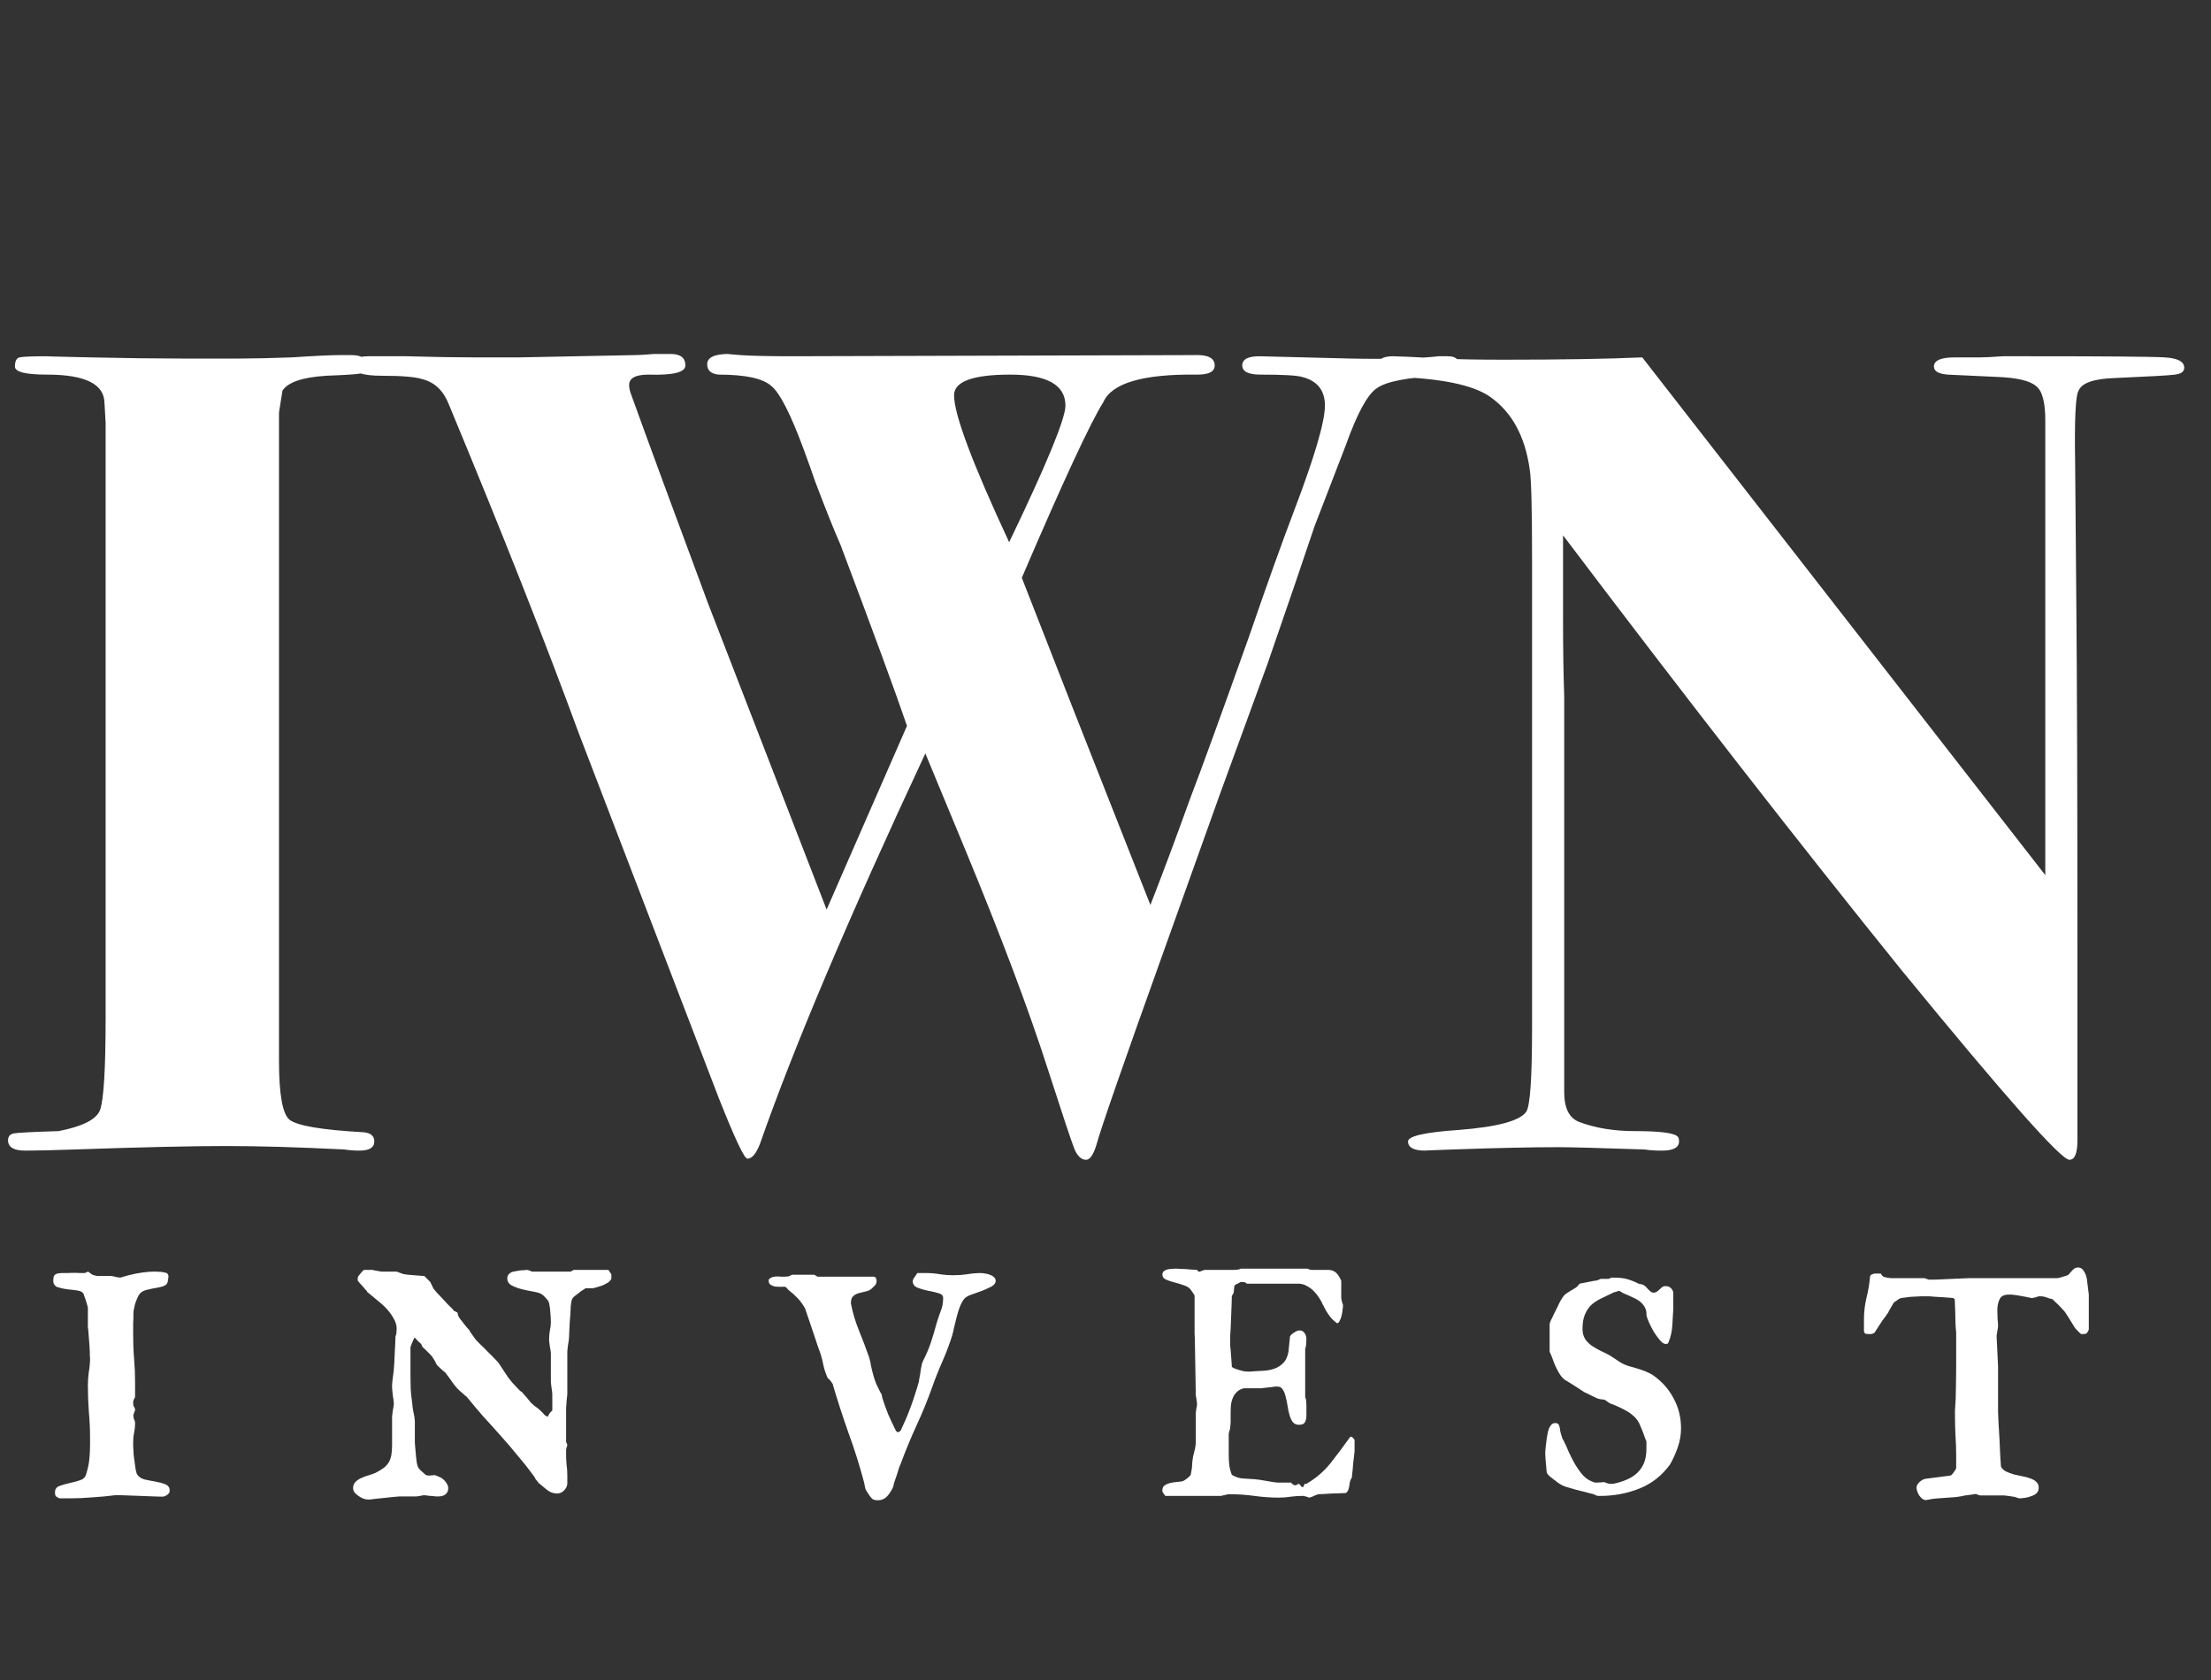 <svg width="75" height="57" viewBox="0 0 75 57" fill="none" xmlns="http://www.w3.org/2000/svg">
<rect x="0" y="0" width="75" height="57" fill="#333333" stroke="none"/>
<path d="M12.697 38.727C12.697 38.935 12.528 39.039 12.191 39.039C12.009 39.039 11.84 39.026 11.684 39C10.126 38.922 8.789 38.883 7.673 38.883C6.504 38.883 4.791 38.922 2.532 39C1.779 39.026 1.22 39.039 0.857 39.039C0.467 39.039 0.273 38.922 0.273 38.688C0.273 38.559 0.338 38.481 0.467 38.455C0.623 38.429 1.129 38.403 1.986 38.377C2.791 38.221 3.259 37.987 3.388 37.676C3.518 37.338 3.583 36.287 3.583 34.521V15.787C3.583 15.294 3.583 14.814 3.583 14.346C3.557 13.879 3.544 13.658 3.544 13.684C3.544 13.035 2.895 12.71 1.597 12.71C0.87 12.71 0.506 12.62 0.506 12.438C0.506 12.256 0.558 12.152 0.662 12.126C0.766 12.1 1.104 12.087 1.675 12.087C1.415 12.087 1.882 12.1 3.077 12.126C4.271 12.152 5.297 12.165 6.154 12.165H8.14C8.555 12.165 9.14 12.152 9.893 12.126C10.672 12.074 11.217 12.048 11.528 12.048H11.918C12.255 12.048 12.424 12.152 12.424 12.36C12.424 12.516 12.359 12.62 12.229 12.672C12.126 12.697 11.736 12.723 11.061 12.749C10.256 12.801 9.763 12.97 9.581 13.256L9.464 13.996V36.001C9.464 37.117 9.581 37.78 9.815 37.987C10.074 38.195 10.918 38.338 12.346 38.416C12.58 38.442 12.697 38.546 12.697 38.727ZM49.5 12.399C49.5 12.607 49.305 12.723 48.916 12.749C47.747 12.801 47.007 12.944 46.696 13.178C46.384 13.386 46.033 14.035 45.644 15.125C45.41 15.723 45.06 16.631 44.592 17.852C44.255 18.864 43.722 20.422 42.995 22.525C42.632 23.512 42.087 25.005 41.36 27.004L39.451 32.34C38.101 36.105 37.348 38.273 37.192 38.844C37.088 39.182 36.972 39.35 36.842 39.35C36.686 39.35 36.556 39.234 36.452 39C36.348 38.74 36.05 37.845 35.556 36.313C34.907 34.287 33.96 31.769 32.713 28.757L31.389 25.563C28.793 31.12 26.923 35.534 25.781 38.805C25.651 39.143 25.508 39.312 25.352 39.312C25.248 39.312 24.924 38.623 24.379 37.247L19.627 24.862C18.485 21.746 17.018 18.033 15.226 13.723C15.044 13.256 14.746 12.97 14.33 12.866C14.097 12.788 13.642 12.749 12.967 12.749C12.292 12.749 11.954 12.633 11.954 12.399C11.954 12.191 12.136 12.087 12.5 12.087C12.474 12.087 12.902 12.087 13.785 12.087C14.694 12.113 15.473 12.126 16.122 12.126H17.602L21.535 12.048C21.665 12.048 21.886 12.035 22.198 12.009C22.457 12.009 22.639 12.009 22.743 12.009C23.08 12.009 23.249 12.139 23.249 12.399C23.249 12.633 22.834 12.736 22.003 12.71C21.561 12.71 21.341 12.827 21.341 13.061C21.341 13.165 21.367 13.282 21.419 13.412C21.99 14.995 22.86 17.358 24.028 20.5L28.04 30.86L30.766 24.628C30.377 23.486 29.623 21.435 28.507 18.475C28.299 18.007 28.014 17.293 27.65 16.333C27.572 16.099 27.442 15.735 27.261 15.242C26.819 14.048 26.456 13.334 26.17 13.1C25.885 12.84 25.287 12.71 24.379 12.71C24.119 12.685 23.989 12.568 23.989 12.36C23.989 12.126 24.236 12.009 24.729 12.009C24.651 12.009 24.781 12.023 25.119 12.048C25.482 12.074 26.066 12.087 26.871 12.087L40.464 12.048C40.957 12.023 41.204 12.139 41.204 12.399C41.204 12.607 41.009 12.71 40.62 12.71C38.776 12.685 37.712 12.996 37.426 13.645C36.985 14.346 36.063 16.333 34.661 19.604C35.569 21.941 37.023 25.641 39.023 30.704C39.438 29.64 39.88 28.458 40.347 27.16C40.763 26.07 41.438 24.213 42.372 21.59C42.969 19.851 43.476 18.436 43.891 17.345C44.592 15.502 44.943 14.307 44.943 13.762C44.943 13.243 44.683 12.918 44.164 12.788C43.982 12.736 43.515 12.71 42.762 12.71C42.346 12.71 42.139 12.607 42.139 12.399C42.139 12.191 42.333 12.087 42.723 12.087L45.8 12.165C47.124 12.191 48.123 12.165 48.799 12.087H49.11C49.37 12.087 49.5 12.191 49.5 12.399ZM36.141 13.762C36.141 13.061 35.518 12.71 34.271 12.71C32.999 12.71 32.363 12.944 32.363 13.412C32.363 14.061 32.986 15.723 34.232 18.397C35.505 15.748 36.141 14.204 36.141 13.762ZM74.092 12.477C74.092 12.607 73.988 12.685 73.78 12.71C73.598 12.736 72.91 12.775 71.716 12.827C71.015 12.853 70.612 12.996 70.508 13.256C70.405 13.412 70.366 14.242 70.392 15.748L70.43 20.266C70.457 23.278 70.469 27.212 70.469 32.067V38.688C70.469 39.13 70.379 39.35 70.197 39.35C69.911 39.35 68.016 37.208 64.51 32.924C61.031 28.614 57.201 23.694 53.021 18.163V21.045C53.021 22.032 53.034 22.889 53.06 23.616C53.06 24.343 53.06 24.784 53.06 24.94V37.053C53.06 37.598 53.229 37.935 53.566 38.065C54.112 38.273 54.748 38.377 55.475 38.377C56.332 38.377 56.812 38.442 56.916 38.572C56.942 38.597 56.955 38.65 56.955 38.727C56.955 38.935 56.76 39.039 56.37 39.039C56.137 39.039 55.942 39.026 55.786 39C54.228 38.948 53.255 38.922 52.865 38.922C51.956 38.922 50.762 38.948 49.282 39C48.555 39.026 48.243 39.039 48.347 39.039C47.958 39.039 47.763 38.935 47.763 38.727C47.763 38.546 48.334 38.416 49.477 38.338C50.801 38.234 51.567 38.026 51.775 37.715C51.905 37.507 51.969 36.572 51.969 34.91V18.903C51.969 17.267 51.944 16.281 51.892 15.943C51.736 14.801 51.281 13.97 50.528 13.45C49.957 13.061 48.893 12.84 47.335 12.788C46.919 12.762 46.712 12.646 46.712 12.438C46.712 12.204 46.893 12.087 47.257 12.087C47.413 12.087 47.971 12.113 48.932 12.165C49.399 12.191 50.1 12.204 51.035 12.204C52.956 12.204 54.514 12.178 55.708 12.126L69.379 29.692V14.268C69.379 13.645 69.275 13.256 69.067 13.1C68.86 12.918 68.418 12.814 67.743 12.788L66.068 12.71C65.757 12.685 65.601 12.594 65.601 12.438C65.601 12.23 65.835 12.126 66.302 12.126H67.159C67.315 12.126 67.574 12.113 67.938 12.087C68.275 12.087 68.574 12.087 68.834 12.087C71.456 12.087 72.988 12.1 73.43 12.126C73.871 12.152 74.092 12.269 74.092 12.477Z" fill="white"/>
<path d="M1.865 50.631C1.865 50.527 1.914 50.456 2.013 50.418C2.117 50.38 2.231 50.347 2.357 50.319C2.489 50.292 2.609 50.259 2.719 50.221C2.834 50.182 2.902 50.111 2.924 50.007C2.984 49.816 3.02 49.646 3.031 49.498C3.047 49.345 3.055 49.181 3.055 49.006V48.784C3.055 48.489 3.042 48.193 3.014 47.897C2.992 47.596 2.981 47.298 2.981 47.002C2.981 46.849 2.992 46.696 3.014 46.543C3.042 46.384 3.055 46.228 3.055 46.075C3.055 46.053 3.052 46.023 3.047 45.984C3.047 45.946 3.047 45.908 3.047 45.87C3.047 45.831 3.044 45.798 3.039 45.771C3.039 45.738 3.039 45.722 3.039 45.722C3.039 45.705 3.036 45.664 3.031 45.599C3.025 45.528 3.02 45.456 3.014 45.385C3.009 45.309 3.003 45.237 2.998 45.172C2.992 45.1 2.987 45.057 2.981 45.04V44.564V44.367C2.981 44.362 2.976 44.34 2.965 44.301C2.954 44.258 2.94 44.211 2.924 44.162C2.907 44.113 2.891 44.063 2.875 44.014C2.858 43.965 2.844 43.926 2.834 43.899C2.806 43.839 2.735 43.801 2.62 43.784C2.511 43.768 2.396 43.754 2.275 43.743C2.155 43.727 2.045 43.702 1.947 43.669C1.854 43.631 1.807 43.557 1.807 43.448C1.807 43.338 1.829 43.27 1.873 43.242C1.922 43.209 2.002 43.193 2.111 43.193C2.138 43.193 2.188 43.193 2.259 43.193C2.335 43.188 2.415 43.185 2.497 43.185C2.584 43.185 2.661 43.188 2.727 43.193C2.798 43.193 2.847 43.193 2.875 43.193C2.886 43.188 2.905 43.179 2.932 43.169C2.959 43.152 2.976 43.144 2.981 43.144C2.992 43.144 3.017 43.16 3.055 43.193C3.099 43.221 3.126 43.24 3.137 43.251C3.197 43.273 3.255 43.286 3.31 43.292C3.364 43.292 3.422 43.292 3.482 43.292H3.646C3.679 43.292 3.712 43.292 3.745 43.292C3.783 43.292 3.824 43.297 3.868 43.308C3.868 43.308 3.876 43.311 3.893 43.316C3.914 43.322 3.936 43.327 3.958 43.333C3.986 43.333 4.01 43.335 4.032 43.341C4.054 43.346 4.068 43.349 4.073 43.349C4.079 43.349 4.098 43.344 4.131 43.333C4.169 43.322 4.207 43.311 4.246 43.3C4.289 43.289 4.328 43.278 4.361 43.267C4.399 43.256 4.423 43.251 4.434 43.251C4.538 43.223 4.664 43.199 4.812 43.177C4.965 43.155 5.099 43.144 5.214 43.144C5.302 43.144 5.373 43.147 5.428 43.152C5.488 43.152 5.565 43.166 5.658 43.193C5.696 43.226 5.715 43.264 5.715 43.308C5.715 43.33 5.712 43.352 5.707 43.374C5.701 43.396 5.699 43.409 5.699 43.415C5.699 43.513 5.66 43.582 5.584 43.62C5.507 43.653 5.417 43.678 5.313 43.694C5.209 43.71 5.102 43.732 4.993 43.76C4.883 43.782 4.798 43.828 4.738 43.899C4.705 43.943 4.675 43.998 4.648 44.063C4.621 44.129 4.596 44.197 4.574 44.269C4.558 44.334 4.544 44.4 4.533 44.466C4.527 44.526 4.525 44.581 4.525 44.63C4.525 44.635 4.525 44.665 4.525 44.72C4.525 44.775 4.522 44.841 4.517 44.917C4.517 44.988 4.517 45.062 4.517 45.139C4.517 45.215 4.517 45.276 4.517 45.319C4.517 45.593 4.527 45.856 4.549 46.108C4.571 46.359 4.582 46.622 4.582 46.896V47.405C4.555 47.449 4.536 47.487 4.525 47.52C4.519 47.547 4.517 47.583 4.517 47.626C4.517 47.67 4.527 47.706 4.549 47.733C4.571 47.761 4.582 47.793 4.582 47.832V47.856C4.571 47.867 4.56 47.895 4.549 47.938C4.538 47.96 4.53 47.985 4.525 48.012V48.037C4.525 48.086 4.533 48.127 4.549 48.16C4.571 48.193 4.582 48.239 4.582 48.3C4.582 48.404 4.571 48.508 4.549 48.612C4.527 48.71 4.517 48.814 4.517 48.924C4.517 48.956 4.517 49.008 4.517 49.08C4.522 49.145 4.525 49.184 4.525 49.194C4.525 49.227 4.527 49.282 4.533 49.359C4.544 49.435 4.555 49.517 4.566 49.605C4.577 49.687 4.588 49.767 4.599 49.843C4.615 49.92 4.629 49.974 4.64 50.007C4.694 50.1 4.782 50.163 4.902 50.196C5.028 50.224 5.154 50.248 5.28 50.27C5.406 50.292 5.515 50.322 5.608 50.36C5.707 50.399 5.756 50.47 5.756 50.574C5.756 50.634 5.726 50.683 5.666 50.722C5.611 50.76 5.562 50.779 5.518 50.779H5.452C5.42 50.779 5.335 50.776 5.198 50.771C5.061 50.765 4.916 50.76 4.763 50.754C4.61 50.749 4.465 50.743 4.328 50.738C4.191 50.733 4.106 50.73 4.073 50.73H3.975H3.909C3.652 50.763 3.392 50.787 3.129 50.804C2.866 50.825 2.606 50.837 2.349 50.837H2.021C1.95 50.809 1.906 50.782 1.889 50.754C1.873 50.733 1.865 50.691 1.865 50.631ZM11.978 50.492C11.978 50.404 12.006 50.333 12.06 50.278C12.121 50.218 12.192 50.172 12.274 50.139C12.356 50.1 12.441 50.07 12.528 50.048C12.616 50.021 12.69 49.994 12.75 49.966C12.865 49.906 12.958 49.849 13.029 49.794C13.1 49.734 13.155 49.671 13.193 49.605C13.232 49.534 13.259 49.455 13.275 49.367C13.292 49.274 13.3 49.162 13.3 49.03V48.062C13.3 48.051 13.303 48.026 13.308 47.988C13.314 47.944 13.319 47.9 13.325 47.856C13.336 47.807 13.344 47.763 13.349 47.725C13.355 47.687 13.358 47.662 13.358 47.651V47.626V47.594C13.358 47.583 13.355 47.553 13.349 47.503C13.344 47.454 13.336 47.402 13.325 47.347C13.319 47.287 13.314 47.232 13.308 47.183C13.303 47.134 13.3 47.101 13.3 47.085V47.027V46.978C13.3 46.967 13.303 46.937 13.308 46.888C13.314 46.838 13.319 46.786 13.325 46.732C13.336 46.671 13.344 46.617 13.349 46.567C13.355 46.513 13.358 46.48 13.358 46.469C13.363 46.431 13.368 46.359 13.374 46.255C13.38 46.146 13.385 46.031 13.39 45.911C13.396 45.79 13.401 45.678 13.407 45.574C13.412 45.465 13.415 45.388 13.415 45.344C13.437 45.289 13.448 45.246 13.448 45.213C13.453 45.174 13.456 45.133 13.456 45.09C13.456 44.964 13.421 44.843 13.349 44.728C13.284 44.608 13.202 44.496 13.103 44.392C13.005 44.288 12.898 44.192 12.783 44.104C12.673 44.011 12.575 43.929 12.487 43.858C12.482 43.858 12.474 43.853 12.463 43.842C12.452 43.831 12.446 43.817 12.446 43.801C12.43 43.79 12.408 43.768 12.381 43.735C12.353 43.702 12.323 43.667 12.29 43.628C12.257 43.59 12.225 43.554 12.192 43.522C12.164 43.483 12.145 43.459 12.134 43.448V43.39C12.134 43.341 12.148 43.303 12.175 43.275C12.203 43.242 12.238 43.199 12.282 43.144C12.309 43.117 12.326 43.1 12.331 43.095C12.342 43.089 12.361 43.086 12.389 43.086H12.479H12.652C12.657 43.092 12.673 43.097 12.701 43.103C12.734 43.108 12.767 43.114 12.799 43.119C12.832 43.125 12.862 43.13 12.89 43.136C12.922 43.141 12.942 43.144 12.947 43.144H13.095H13.456C13.478 43.149 13.522 43.166 13.587 43.193C13.659 43.221 13.702 43.234 13.719 43.234C13.746 43.24 13.79 43.245 13.85 43.251C13.916 43.256 13.984 43.261 14.055 43.267C14.127 43.273 14.192 43.278 14.252 43.283C14.318 43.289 14.365 43.292 14.392 43.292L14.597 43.497C14.603 43.508 14.611 43.527 14.622 43.554C14.638 43.576 14.652 43.604 14.663 43.636C14.679 43.664 14.693 43.691 14.704 43.719C14.72 43.74 14.731 43.754 14.737 43.76C14.742 43.765 14.767 43.795 14.811 43.85C14.86 43.899 14.917 43.959 14.983 44.031C15.049 44.102 15.117 44.176 15.188 44.252C15.259 44.323 15.317 44.381 15.361 44.425L15.369 44.433C15.374 44.438 15.377 44.444 15.377 44.449C15.377 44.449 15.38 44.452 15.385 44.457C15.391 44.468 15.399 44.477 15.41 44.482C15.421 44.482 15.44 44.49 15.467 44.507C15.495 44.518 15.508 44.526 15.508 44.531C15.52 44.531 15.528 44.556 15.533 44.605C15.544 44.649 15.555 44.676 15.566 44.687C15.572 44.698 15.591 44.726 15.623 44.769C15.662 44.813 15.7 44.862 15.738 44.917C15.782 44.967 15.82 45.013 15.853 45.057C15.892 45.1 15.916 45.128 15.927 45.139C15.927 45.15 15.938 45.172 15.96 45.205C15.987 45.237 16.015 45.276 16.042 45.319C16.07 45.358 16.097 45.396 16.124 45.434C16.152 45.467 16.171 45.489 16.182 45.5C16.198 45.517 16.242 45.56 16.313 45.631C16.384 45.697 16.458 45.771 16.535 45.853C16.617 45.93 16.691 46.004 16.756 46.075C16.828 46.146 16.871 46.193 16.888 46.214C16.904 46.231 16.932 46.269 16.97 46.329C17.008 46.384 17.049 46.447 17.093 46.518C17.142 46.589 17.186 46.655 17.224 46.715C17.263 46.77 17.29 46.806 17.306 46.822C17.317 46.838 17.342 46.868 17.38 46.912C17.419 46.95 17.46 46.994 17.503 47.044C17.547 47.087 17.588 47.131 17.627 47.175C17.671 47.213 17.701 47.235 17.717 47.241C17.728 47.252 17.75 47.279 17.783 47.323C17.821 47.361 17.859 47.405 17.898 47.454C17.936 47.498 17.971 47.542 18.004 47.585C18.043 47.624 18.067 47.646 18.078 47.651C18.084 47.657 18.097 47.67 18.119 47.692C18.147 47.709 18.174 47.728 18.201 47.75C18.234 47.772 18.262 47.793 18.284 47.815C18.305 47.837 18.319 47.851 18.325 47.856C18.374 47.895 18.415 47.936 18.448 47.98C18.48 48.023 18.527 48.051 18.587 48.062C18.609 47.99 18.658 47.922 18.735 47.856V47.569V47.29C18.735 47.279 18.732 47.254 18.727 47.216C18.721 47.178 18.716 47.137 18.71 47.093C18.705 47.049 18.699 47.008 18.694 46.97C18.689 46.926 18.686 46.896 18.686 46.879V45.911C18.686 45.9 18.683 45.872 18.677 45.828C18.672 45.785 18.664 45.741 18.653 45.697C18.647 45.648 18.642 45.604 18.637 45.566C18.631 45.528 18.628 45.506 18.628 45.5V45.418C18.628 45.319 18.637 45.226 18.653 45.139C18.675 45.046 18.686 44.956 18.686 44.868C18.686 44.758 18.68 44.649 18.669 44.539C18.664 44.43 18.65 44.323 18.628 44.219C18.617 44.165 18.579 44.104 18.513 44.039C18.448 43.968 18.404 43.926 18.382 43.916C18.327 43.877 18.234 43.847 18.103 43.825C17.977 43.803 17.846 43.776 17.709 43.743C17.577 43.71 17.46 43.667 17.356 43.612C17.257 43.557 17.208 43.478 17.208 43.374C17.208 43.313 17.227 43.264 17.265 43.226C17.309 43.182 17.358 43.155 17.413 43.144C17.435 43.138 17.468 43.133 17.512 43.127C17.555 43.117 17.602 43.108 17.651 43.103C17.701 43.097 17.744 43.095 17.783 43.095C17.826 43.089 17.854 43.086 17.865 43.086C17.881 43.086 17.909 43.092 17.947 43.103C17.985 43.114 18.015 43.127 18.037 43.144H19.359L19.457 43.086H20.623C20.64 43.086 20.659 43.108 20.681 43.152C20.708 43.196 20.727 43.223 20.738 43.234V43.316V43.39C20.711 43.439 20.67 43.483 20.615 43.522C20.56 43.554 20.503 43.584 20.443 43.612C20.383 43.634 20.322 43.653 20.262 43.669C20.202 43.686 20.153 43.699 20.114 43.71H19.868C19.857 43.71 19.835 43.724 19.802 43.751C19.77 43.773 19.742 43.79 19.72 43.801C19.704 43.817 19.666 43.847 19.605 43.891C19.55 43.929 19.518 43.954 19.507 43.965C19.447 44.009 19.408 44.058 19.392 44.113C19.381 44.162 19.37 44.233 19.359 44.326C19.359 44.364 19.356 44.435 19.351 44.539C19.345 44.638 19.337 44.745 19.326 44.86C19.321 44.975 19.315 45.081 19.31 45.18C19.304 45.278 19.302 45.347 19.302 45.385C19.302 45.402 19.299 45.432 19.293 45.475C19.288 45.519 19.28 45.569 19.269 45.623C19.263 45.678 19.258 45.727 19.252 45.771C19.247 45.815 19.244 45.845 19.244 45.861V47.29C19.244 47.306 19.241 47.336 19.236 47.38C19.23 47.424 19.225 47.473 19.219 47.528C19.219 47.577 19.217 47.626 19.211 47.676C19.206 47.719 19.203 47.747 19.203 47.758V48.341V48.932C19.214 48.943 19.222 48.959 19.228 48.981C19.238 49.003 19.244 49.019 19.244 49.03C19.244 49.041 19.236 49.069 19.219 49.112C19.208 49.151 19.203 49.173 19.203 49.178V49.35C19.203 49.465 19.208 49.58 19.219 49.695C19.236 49.805 19.244 49.922 19.244 50.048V50.352C19.233 50.434 19.195 50.508 19.129 50.574C19.063 50.639 18.987 50.672 18.899 50.672C18.773 50.672 18.658 50.631 18.554 50.549C18.456 50.467 18.36 50.388 18.267 50.311C18.251 50.284 18.232 50.259 18.21 50.237C18.193 50.215 18.177 50.193 18.16 50.172C18.149 50.144 18.138 50.122 18.128 50.106C17.952 49.865 17.769 49.632 17.577 49.408C17.391 49.178 17.2 48.954 17.003 48.735C16.806 48.51 16.606 48.289 16.403 48.07C16.206 47.845 16.015 47.618 15.829 47.388C15.812 47.377 15.79 47.361 15.763 47.339C15.741 47.317 15.725 47.301 15.714 47.29C15.582 47.186 15.473 47.074 15.385 46.953C15.303 46.833 15.207 46.702 15.098 46.559C15.093 46.559 15.073 46.545 15.041 46.518C15.013 46.491 14.98 46.461 14.942 46.428C14.909 46.395 14.876 46.365 14.844 46.337C14.816 46.305 14.8 46.283 14.794 46.272C14.794 46.261 14.778 46.225 14.745 46.165C14.712 46.105 14.69 46.072 14.679 46.067C14.679 46.05 14.663 46.026 14.63 45.993C14.597 45.954 14.559 45.916 14.515 45.878C14.477 45.834 14.438 45.796 14.4 45.763C14.367 45.73 14.345 45.711 14.335 45.705C14.329 45.7 14.321 45.681 14.31 45.648C14.304 45.631 14.296 45.615 14.285 45.599C14.269 45.582 14.233 45.549 14.178 45.5C14.129 45.451 14.094 45.413 14.072 45.385C14.066 45.385 14.058 45.393 14.047 45.41C14.036 45.426 14.031 45.437 14.031 45.443C14.02 45.465 14.001 45.508 13.973 45.574C13.951 45.64 13.935 45.683 13.924 45.705V46.288V46.682C13.924 46.836 13.927 46.983 13.932 47.126C13.938 47.263 13.954 47.419 13.982 47.594C13.987 47.692 14.001 47.796 14.023 47.906C14.05 48.01 14.066 48.114 14.072 48.218V48.932C14.072 48.954 14.075 48.995 14.08 49.055C14.085 49.11 14.091 49.17 14.096 49.236C14.102 49.301 14.107 49.364 14.113 49.424C14.118 49.485 14.124 49.528 14.129 49.556C14.14 49.665 14.162 49.747 14.195 49.802C14.233 49.857 14.299 49.922 14.392 49.999C14.43 50.043 14.485 50.065 14.556 50.065C14.584 50.065 14.614 50.062 14.646 50.057C14.679 50.051 14.709 50.048 14.737 50.048C14.786 50.059 14.838 50.078 14.893 50.106C14.953 50.128 15.005 50.16 15.049 50.204C15.093 50.243 15.128 50.286 15.155 50.336C15.188 50.385 15.205 50.437 15.205 50.492C15.205 50.585 15.172 50.656 15.106 50.705C15.046 50.749 14.969 50.771 14.876 50.771H14.794C14.783 50.771 14.756 50.768 14.712 50.763C14.674 50.757 14.63 50.754 14.581 50.754C14.537 50.749 14.496 50.743 14.458 50.738C14.419 50.733 14.398 50.73 14.392 50.73C14.37 50.73 14.324 50.738 14.252 50.754C14.181 50.765 14.14 50.771 14.129 50.771H13.563C13.535 50.771 13.473 50.776 13.374 50.787C13.275 50.798 13.169 50.809 13.054 50.82C12.939 50.831 12.832 50.842 12.734 50.853C12.635 50.864 12.572 50.872 12.545 50.877H12.479C12.435 50.877 12.383 50.867 12.323 50.845C12.268 50.823 12.214 50.793 12.159 50.754C12.11 50.722 12.066 50.683 12.028 50.639C11.995 50.59 11.978 50.541 11.978 50.492ZM28.241 46.945C28.236 46.94 28.225 46.926 28.208 46.904C28.197 46.877 28.186 46.86 28.175 46.855C28.175 46.849 28.159 46.83 28.126 46.797C28.11 46.781 28.093 46.767 28.077 46.756C28.017 46.625 27.97 46.488 27.937 46.346C27.91 46.198 27.874 46.058 27.831 45.927C27.809 45.867 27.773 45.766 27.724 45.623C27.675 45.475 27.623 45.319 27.568 45.155C27.513 44.991 27.461 44.838 27.412 44.696C27.363 44.548 27.327 44.444 27.305 44.384C27.229 44.252 27.146 44.14 27.059 44.047C26.971 43.954 26.864 43.858 26.739 43.76C26.722 43.743 26.709 43.727 26.698 43.71C26.665 43.678 26.646 43.661 26.64 43.661C26.607 43.656 26.558 43.656 26.492 43.661C26.432 43.661 26.369 43.658 26.303 43.653C26.243 43.642 26.191 43.623 26.148 43.595C26.098 43.568 26.074 43.522 26.074 43.456V43.415C26.123 43.365 26.172 43.335 26.221 43.325C26.271 43.313 26.323 43.308 26.377 43.308C26.421 43.308 26.462 43.311 26.5 43.316C26.544 43.316 26.583 43.316 26.616 43.316C26.659 43.316 26.7 43.313 26.739 43.308C26.777 43.297 26.818 43.278 26.862 43.251H27.625L27.732 43.316H29.62C29.669 43.316 29.7 43.333 29.711 43.365C29.727 43.393 29.735 43.423 29.735 43.456C29.735 43.516 29.719 43.565 29.686 43.604C29.653 43.636 29.615 43.675 29.571 43.719C29.516 43.768 29.448 43.801 29.366 43.817C29.289 43.834 29.212 43.853 29.136 43.874C29.065 43.891 29.002 43.924 28.947 43.973C28.892 44.017 28.865 44.093 28.865 44.203V44.228C28.925 44.539 29.015 44.843 29.136 45.139C29.256 45.434 29.369 45.73 29.473 46.026C29.505 46.119 29.53 46.223 29.546 46.337C29.568 46.447 29.593 46.548 29.62 46.641C29.648 46.751 29.683 46.858 29.727 46.961C29.776 47.06 29.823 47.156 29.867 47.249C29.883 47.26 29.897 47.284 29.908 47.323C29.919 47.361 29.924 47.391 29.924 47.413C29.984 47.605 30.053 47.796 30.129 47.988C30.211 48.174 30.299 48.36 30.392 48.546L30.433 48.587H30.474H30.491C30.502 48.587 30.51 48.581 30.515 48.571C30.526 48.554 30.537 48.546 30.548 48.546C30.603 48.431 30.66 48.305 30.72 48.168C30.781 48.026 30.838 47.881 30.893 47.733C30.948 47.585 30.997 47.44 31.041 47.298C31.09 47.15 31.131 47.016 31.164 46.896C31.169 46.885 31.175 46.852 31.18 46.797C31.191 46.742 31.202 46.685 31.213 46.625C31.224 46.559 31.232 46.499 31.238 46.444C31.249 46.384 31.257 46.346 31.262 46.329C31.262 46.313 31.268 46.288 31.279 46.255C31.295 46.223 31.303 46.201 31.303 46.19C31.413 45.976 31.503 45.766 31.574 45.558C31.645 45.344 31.711 45.122 31.771 44.893C31.815 44.75 31.862 44.613 31.911 44.482C31.966 44.351 31.993 44.203 31.993 44.039C31.993 43.957 31.938 43.902 31.829 43.874C31.725 43.842 31.607 43.814 31.476 43.792C31.344 43.765 31.224 43.73 31.114 43.686C31.011 43.642 30.959 43.565 30.959 43.456C30.964 43.445 30.969 43.431 30.975 43.415C30.98 43.393 30.989 43.377 31 43.365C31.011 43.349 31.03 43.322 31.057 43.283C31.084 43.245 31.104 43.215 31.114 43.193H31.443C31.596 43.193 31.744 43.207 31.886 43.234C32.034 43.256 32.182 43.267 32.33 43.267C32.494 43.267 32.653 43.256 32.806 43.234C32.959 43.207 33.115 43.193 33.274 43.193C33.312 43.193 33.358 43.199 33.413 43.209C33.473 43.215 33.528 43.229 33.577 43.251C33.632 43.267 33.679 43.294 33.717 43.333C33.755 43.365 33.775 43.407 33.775 43.456C33.775 43.532 33.725 43.598 33.627 43.653C33.534 43.702 33.424 43.751 33.298 43.801C33.172 43.844 33.049 43.888 32.929 43.932C32.814 43.976 32.737 44.025 32.699 44.08C32.639 44.162 32.59 44.255 32.551 44.359C32.513 44.463 32.48 44.57 32.453 44.679C32.425 44.789 32.398 44.898 32.371 45.008C32.349 45.117 32.324 45.221 32.297 45.319C32.204 45.615 32.094 45.905 31.968 46.19C31.842 46.474 31.727 46.764 31.623 47.06C31.465 47.503 31.287 47.938 31.09 48.365C30.893 48.792 30.712 49.23 30.548 49.679C30.537 49.695 30.518 49.742 30.491 49.819C30.469 49.89 30.444 49.969 30.417 50.057C30.389 50.139 30.362 50.218 30.334 50.295C30.313 50.371 30.302 50.418 30.302 50.434C30.258 50.544 30.192 50.65 30.105 50.754C30.017 50.853 29.908 50.902 29.776 50.902C29.678 50.902 29.609 50.88 29.571 50.837C29.533 50.798 29.486 50.735 29.431 50.648C29.382 50.577 29.355 50.522 29.349 50.483C29.344 50.445 29.33 50.38 29.308 50.286C29.155 49.712 28.98 49.156 28.783 48.62C28.591 48.078 28.411 47.52 28.241 46.945ZM41.721 50.697H41.68C41.663 50.697 41.622 50.705 41.556 50.722C41.496 50.733 41.452 50.743 41.425 50.754H39.529C39.518 50.738 39.504 50.719 39.487 50.697C39.455 50.653 39.435 50.623 39.43 50.607V50.557C39.43 50.486 39.457 50.431 39.512 50.393C39.572 50.355 39.641 50.328 39.717 50.311C39.794 50.295 39.873 50.284 39.956 50.278C40.038 50.273 40.1 50.262 40.144 50.245C40.183 50.224 40.226 50.193 40.276 50.155C40.33 50.111 40.369 50.073 40.391 50.04C40.396 50.024 40.402 49.994 40.407 49.95C40.418 49.901 40.426 49.851 40.432 49.802C40.437 49.753 40.44 49.706 40.44 49.663C40.445 49.619 40.448 49.589 40.448 49.572C40.459 49.463 40.481 49.353 40.514 49.244C40.547 49.129 40.563 49.017 40.563 48.907V47.93C40.563 47.925 40.566 47.908 40.571 47.881C40.577 47.854 40.58 47.826 40.58 47.799C40.585 47.772 40.59 47.747 40.596 47.725C40.601 47.698 40.604 47.681 40.604 47.676V47.635V47.626C40.604 47.599 40.599 47.553 40.588 47.487C40.577 47.421 40.569 47.375 40.563 47.347L40.53 45.402L40.522 45.254V43.965C40.522 43.954 40.506 43.924 40.473 43.874C40.44 43.825 40.413 43.787 40.391 43.76C40.347 43.694 40.273 43.645 40.169 43.612C40.065 43.574 39.958 43.541 39.849 43.513C39.739 43.486 39.641 43.453 39.553 43.415C39.471 43.377 39.43 43.322 39.43 43.251C39.43 43.201 39.444 43.163 39.471 43.136C39.504 43.108 39.539 43.089 39.578 43.078C39.622 43.062 39.668 43.054 39.717 43.054C39.767 43.048 39.808 43.045 39.841 43.045H39.939C39.961 43.045 40.005 43.048 40.07 43.054C40.136 43.054 40.202 43.056 40.267 43.062C40.339 43.067 40.404 43.073 40.465 43.078C40.53 43.078 40.577 43.081 40.604 43.086L40.653 43.144H40.694H40.711C40.722 43.133 40.746 43.122 40.785 43.111C40.828 43.095 40.856 43.086 40.867 43.086H41.844C41.866 43.086 41.909 43.084 41.975 43.078C42.041 43.067 42.079 43.056 42.09 43.045H44.364C44.375 43.056 44.4 43.067 44.438 43.078C44.476 43.084 44.504 43.086 44.52 43.086H45.087C45.196 43.097 45.281 43.136 45.341 43.201C45.401 43.267 45.453 43.352 45.497 43.456V44.063C45.497 44.074 45.505 44.11 45.522 44.17C45.544 44.23 45.555 44.263 45.555 44.269V44.343C45.555 44.364 45.549 44.405 45.538 44.466C45.533 44.526 45.522 44.589 45.505 44.654C45.489 44.715 45.467 44.769 45.44 44.819C45.418 44.868 45.39 44.893 45.358 44.893H45.349C45.256 44.821 45.185 44.756 45.136 44.696C45.087 44.635 45.037 44.564 44.988 44.482C44.977 44.46 44.958 44.425 44.931 44.375C44.909 44.326 44.89 44.291 44.873 44.269C44.846 44.197 44.805 44.121 44.75 44.039C44.695 43.951 44.632 43.872 44.561 43.801C44.49 43.73 44.411 43.672 44.323 43.628C44.236 43.579 44.148 43.554 44.06 43.554H42.295C42.268 43.527 42.243 43.511 42.221 43.505C42.205 43.5 42.18 43.497 42.148 43.497H42.09C42.068 43.508 42.03 43.527 41.975 43.554C41.926 43.576 41.896 43.595 41.885 43.612C41.879 43.612 41.874 43.626 41.868 43.653C41.868 43.675 41.866 43.702 41.86 43.735C41.86 43.762 41.858 43.79 41.852 43.817C41.852 43.839 41.849 43.853 41.844 43.858C41.844 43.869 41.836 43.888 41.819 43.916C41.808 43.938 41.797 43.954 41.786 43.965C41.786 44.02 41.784 44.113 41.778 44.244C41.773 44.375 41.767 44.515 41.762 44.663C41.756 44.805 41.751 44.942 41.745 45.073C41.74 45.205 41.734 45.295 41.729 45.344V45.525V45.648C41.734 45.681 41.74 45.733 41.745 45.804C41.751 45.875 41.756 45.949 41.762 46.026C41.767 46.102 41.773 46.173 41.778 46.239C41.784 46.305 41.786 46.351 41.786 46.379C41.808 46.395 41.844 46.414 41.893 46.436C41.942 46.452 41.992 46.469 42.041 46.485C42.096 46.502 42.148 46.515 42.197 46.526C42.246 46.532 42.284 46.535 42.312 46.535H42.41C42.547 46.524 42.684 46.515 42.821 46.51C42.963 46.504 43.092 46.483 43.207 46.444C43.327 46.406 43.431 46.343 43.519 46.255C43.612 46.168 43.675 46.036 43.707 45.861C43.707 45.845 43.71 45.812 43.716 45.763C43.721 45.714 43.727 45.662 43.732 45.607C43.737 45.552 43.743 45.5 43.748 45.451C43.754 45.402 43.757 45.366 43.757 45.344C43.779 45.3 43.825 45.257 43.896 45.213C43.967 45.163 44.028 45.139 44.077 45.139C44.159 45.139 44.219 45.172 44.258 45.237C44.296 45.298 44.315 45.363 44.315 45.434C44.315 45.495 44.312 45.549 44.307 45.599C44.307 45.648 44.296 45.703 44.274 45.763V47.405C44.296 47.449 44.307 47.492 44.307 47.536C44.312 47.58 44.315 47.624 44.315 47.667V47.889V48.037C44.315 48.119 44.298 48.19 44.266 48.25C44.238 48.311 44.17 48.341 44.06 48.341C43.973 48.341 43.904 48.311 43.855 48.25C43.806 48.185 43.768 48.103 43.74 48.004C43.713 47.906 43.691 47.802 43.675 47.692C43.658 47.583 43.636 47.479 43.609 47.38C43.587 47.282 43.554 47.202 43.51 47.142C43.472 47.076 43.412 47.044 43.33 47.044H43.239C43.228 47.049 43.198 47.054 43.149 47.06C43.105 47.065 43.056 47.071 43.001 47.076C42.947 47.082 42.897 47.087 42.854 47.093C42.81 47.098 42.785 47.101 42.78 47.101H42.615H42.205C42.101 47.123 42.019 47.164 41.959 47.224C41.898 47.279 41.852 47.347 41.819 47.429C41.786 47.506 41.764 47.591 41.754 47.684C41.748 47.777 41.745 47.873 41.745 47.971V48.259C41.745 48.291 41.742 48.324 41.737 48.357C41.732 48.39 41.729 48.42 41.729 48.447C41.729 48.458 41.721 48.491 41.704 48.546C41.688 48.601 41.68 48.633 41.68 48.645V49.17V49.334C41.68 49.46 41.685 49.578 41.696 49.687C41.707 49.797 41.737 49.914 41.786 50.04C41.918 50.117 42.044 50.158 42.164 50.163C42.29 50.169 42.421 50.177 42.558 50.188C42.58 50.188 42.629 50.193 42.706 50.204C42.782 50.215 42.864 50.229 42.952 50.245C43.04 50.262 43.122 50.276 43.198 50.286C43.275 50.297 43.324 50.303 43.346 50.303H43.798C43.798 50.308 43.811 50.325 43.839 50.352C43.872 50.374 43.896 50.388 43.913 50.393H43.929H43.954C43.97 50.388 43.986 50.38 44.003 50.368C44.014 50.363 44.025 50.358 44.036 50.352C44.047 50.347 44.055 50.344 44.06 50.344C44.071 50.344 44.088 50.36 44.11 50.393C44.132 50.42 44.148 50.44 44.159 50.451H44.184H44.216C44.216 50.44 44.222 50.42 44.233 50.393C44.244 50.36 44.258 50.344 44.274 50.344H44.315C44.643 50.152 44.92 49.914 45.144 49.63C45.368 49.345 45.587 49.052 45.801 48.751L45.825 48.743C45.831 48.743 45.834 48.746 45.834 48.751C45.839 48.751 45.845 48.751 45.85 48.751H45.858C45.864 48.751 45.877 48.765 45.899 48.792C45.927 48.82 45.943 48.839 45.949 48.85V49.03V49.211C45.949 49.244 45.943 49.304 45.932 49.392C45.921 49.479 45.91 49.572 45.899 49.671C45.894 49.769 45.886 49.862 45.875 49.95C45.864 50.037 45.858 50.098 45.858 50.13C45.825 50.174 45.804 50.221 45.793 50.27C45.787 50.319 45.779 50.368 45.768 50.418C45.763 50.462 45.752 50.505 45.735 50.549C45.724 50.587 45.697 50.623 45.653 50.656C45.62 50.656 45.557 50.659 45.464 50.664C45.377 50.664 45.284 50.667 45.185 50.672C45.087 50.678 44.994 50.683 44.906 50.689C44.819 50.694 44.758 50.697 44.725 50.697C44.72 50.697 44.701 50.702 44.668 50.713C44.641 50.724 44.608 50.738 44.569 50.754C44.537 50.771 44.504 50.785 44.471 50.795C44.444 50.806 44.427 50.812 44.422 50.812C44.411 50.812 44.375 50.801 44.315 50.779C44.255 50.763 44.222 50.754 44.216 50.754H44.184C44.058 50.754 43.929 50.763 43.798 50.779C43.666 50.801 43.529 50.812 43.387 50.812C43.108 50.812 42.829 50.793 42.55 50.754C42.276 50.716 42 50.697 41.721 50.697ZM52.417 49.293V49.277C52.417 49.249 52.42 49.211 52.425 49.162C52.431 49.112 52.436 49.063 52.442 49.014C52.447 48.965 52.453 48.921 52.458 48.883C52.464 48.839 52.466 48.814 52.466 48.809C52.472 48.77 52.48 48.724 52.491 48.669C52.502 48.609 52.516 48.551 52.532 48.497C52.554 48.437 52.581 48.387 52.614 48.349C52.652 48.305 52.696 48.283 52.745 48.283C52.778 48.283 52.803 48.286 52.819 48.291C52.841 48.297 52.863 48.319 52.885 48.357C52.907 48.417 52.921 48.483 52.926 48.554C52.937 48.62 52.956 48.685 52.983 48.751C52.983 48.762 52.989 48.781 53 48.809C53.016 48.831 53.027 48.85 53.033 48.866C53.093 48.981 53.153 49.112 53.213 49.26C53.279 49.403 53.35 49.542 53.427 49.679C53.509 49.816 53.599 49.942 53.698 50.057C53.802 50.166 53.922 50.243 54.059 50.286C54.065 50.297 54.095 50.303 54.149 50.303C54.199 50.303 54.251 50.3 54.305 50.295C54.365 50.289 54.401 50.286 54.412 50.286C54.423 50.286 54.453 50.297 54.502 50.319C54.557 50.336 54.595 50.344 54.617 50.344H54.675H54.716C54.886 50.311 55.039 50.264 55.176 50.204C55.318 50.144 55.438 50.068 55.537 49.974C55.635 49.881 55.712 49.769 55.767 49.638C55.821 49.501 55.849 49.34 55.849 49.154V48.907C55.838 48.885 55.821 48.844 55.8 48.784C55.778 48.718 55.753 48.65 55.726 48.579C55.698 48.508 55.671 48.442 55.644 48.382C55.622 48.322 55.602 48.281 55.586 48.259C55.537 48.171 55.477 48.097 55.406 48.037C55.334 47.971 55.258 47.916 55.176 47.873C55.093 47.824 55.009 47.78 54.921 47.741C54.839 47.703 54.757 47.667 54.675 47.635C54.653 47.635 54.631 47.626 54.609 47.61C54.593 47.605 54.579 47.596 54.568 47.585C54.557 47.574 54.53 47.555 54.486 47.528C54.448 47.501 54.423 47.487 54.412 47.487C54.39 47.487 54.344 47.481 54.273 47.471C54.201 47.454 54.16 47.44 54.149 47.429C54.127 47.419 54.092 47.402 54.043 47.38C53.999 47.358 53.95 47.334 53.895 47.306C53.84 47.279 53.788 47.254 53.739 47.232C53.695 47.205 53.662 47.183 53.64 47.167C53.608 47.145 53.561 47.115 53.501 47.076C53.441 47.038 53.38 47 53.32 46.961C53.26 46.923 53.208 46.89 53.164 46.863C53.12 46.836 53.096 46.822 53.09 46.822C53.008 46.762 52.934 46.674 52.869 46.559C52.803 46.439 52.754 46.337 52.721 46.255C52.71 46.223 52.696 46.184 52.68 46.141C52.663 46.097 52.647 46.053 52.63 46.009C52.614 45.965 52.598 45.93 52.581 45.902C52.57 45.87 52.565 45.85 52.565 45.845V44.934C52.565 44.923 52.57 44.898 52.581 44.86C52.598 44.821 52.611 44.791 52.622 44.769C52.644 44.731 52.672 44.674 52.704 44.597C52.743 44.52 52.781 44.444 52.819 44.367C52.858 44.291 52.891 44.222 52.918 44.162C52.951 44.102 52.973 44.066 52.983 44.055C53.022 43.989 53.066 43.938 53.115 43.899C53.17 43.861 53.224 43.825 53.279 43.792C53.339 43.76 53.394 43.727 53.443 43.694C53.498 43.656 53.545 43.609 53.583 43.554C53.605 43.549 53.643 43.541 53.698 43.53C53.752 43.519 53.81 43.508 53.87 43.497C53.93 43.486 53.985 43.475 54.034 43.464C54.089 43.453 54.127 43.448 54.149 43.448C54.16 43.448 54.185 43.439 54.223 43.423C54.267 43.401 54.294 43.39 54.305 43.39H54.568C54.579 43.385 54.593 43.379 54.609 43.374C54.62 43.368 54.631 43.363 54.642 43.357C54.653 43.352 54.664 43.349 54.675 43.349H54.757C54.932 43.349 55.077 43.365 55.192 43.398C55.312 43.431 55.444 43.483 55.586 43.554C55.597 43.554 55.622 43.56 55.66 43.571C55.704 43.576 55.731 43.584 55.742 43.595C55.775 43.612 55.805 43.634 55.832 43.661C55.86 43.688 55.887 43.719 55.914 43.751C55.942 43.779 55.969 43.803 55.997 43.825C56.024 43.847 56.057 43.858 56.095 43.858C56.133 43.858 56.169 43.847 56.202 43.825C56.235 43.803 56.265 43.779 56.292 43.751C56.325 43.719 56.355 43.691 56.382 43.669C56.415 43.647 56.454 43.636 56.497 43.636C56.629 43.636 56.716 43.705 56.76 43.842V44.137V44.408C56.749 44.589 56.738 44.778 56.727 44.975C56.716 45.166 56.675 45.35 56.604 45.525C56.593 45.563 56.58 45.585 56.563 45.59C56.547 45.596 56.525 45.599 56.497 45.599C56.448 45.599 56.388 45.56 56.317 45.484C56.246 45.402 56.177 45.309 56.111 45.205C56.046 45.095 55.988 44.986 55.939 44.876C55.89 44.767 55.86 44.679 55.849 44.613V44.523C55.832 44.425 55.8 44.345 55.75 44.285C55.701 44.219 55.644 44.165 55.578 44.121C55.512 44.077 55.438 44.039 55.356 44.006C55.28 43.968 55.2 43.932 55.118 43.899C55.107 43.899 55.074 43.883 55.02 43.85C54.97 43.817 54.935 43.798 54.913 43.792C54.896 43.803 54.877 43.812 54.855 43.817C54.839 43.822 54.82 43.828 54.798 43.834C54.782 43.839 54.768 43.842 54.757 43.842C54.604 43.918 54.461 43.987 54.33 44.047C54.199 44.107 54.084 44.181 53.985 44.269C53.892 44.356 53.818 44.466 53.764 44.597C53.709 44.723 53.681 44.887 53.681 45.09C53.681 45.226 53.712 45.341 53.772 45.434C53.832 45.522 53.908 45.599 54.002 45.664C54.095 45.724 54.196 45.782 54.305 45.837C54.415 45.886 54.519 45.938 54.617 45.993C54.727 46.064 54.834 46.135 54.938 46.206C55.041 46.272 55.151 46.321 55.266 46.354C55.326 46.37 55.395 46.389 55.471 46.411C55.548 46.433 55.624 46.458 55.701 46.485C55.778 46.513 55.852 46.543 55.923 46.576C55.994 46.608 56.051 46.641 56.095 46.674C56.391 46.888 56.618 47.148 56.776 47.454C56.941 47.761 57.023 48.097 57.023 48.464C57.023 48.672 56.987 48.883 56.916 49.096C56.845 49.304 56.755 49.504 56.645 49.695C56.366 50.073 56.019 50.344 55.602 50.508C55.187 50.672 54.749 50.754 54.289 50.754H54.207C54.196 50.754 54.169 50.746 54.125 50.73C54.086 50.708 54.065 50.697 54.059 50.697C54.032 50.691 53.988 50.681 53.928 50.664C53.867 50.648 53.807 50.631 53.747 50.615C53.687 50.598 53.629 50.585 53.575 50.574C53.525 50.557 53.493 50.549 53.476 50.549C53.35 50.511 53.227 50.475 53.107 50.442C52.992 50.404 52.88 50.338 52.77 50.245C52.759 50.234 52.737 50.218 52.704 50.196C52.672 50.174 52.639 50.15 52.606 50.122C52.573 50.095 52.543 50.068 52.516 50.04C52.488 50.007 52.472 49.974 52.466 49.942C52.466 49.936 52.464 49.909 52.458 49.859C52.453 49.81 52.447 49.753 52.442 49.687C52.436 49.621 52.431 49.556 52.425 49.49C52.42 49.419 52.417 49.361 52.417 49.318V49.293ZM65.01 50.475C65.01 50.415 65.043 50.352 65.109 50.286C65.18 50.221 65.251 50.182 65.322 50.172L66.151 50.065C66.178 50.065 66.214 50.035 66.258 49.974C66.302 49.914 66.335 49.862 66.356 49.819V49.4C66.356 49.159 66.348 48.924 66.332 48.694C66.321 48.458 66.315 48.218 66.315 47.971V47.856C66.337 47.588 66.348 47.315 66.348 47.035C66.354 46.756 66.356 46.474 66.356 46.19V45.361V45.213C66.346 45.125 66.337 45.018 66.332 44.893C66.332 44.761 66.329 44.635 66.324 44.515C66.318 44.373 66.313 44.228 66.307 44.08L66.25 44.039C66.244 44.039 66.209 44.036 66.143 44.031C66.083 44.025 66.009 44.02 65.921 44.014C65.834 44.009 65.743 44.003 65.65 43.998C65.563 43.992 65.492 43.987 65.437 43.981H65.297H65.174C65.147 43.981 65.1 43.984 65.035 43.989C64.974 43.989 64.909 43.992 64.838 43.998C64.772 44.003 64.706 44.011 64.641 44.022C64.575 44.028 64.531 44.033 64.509 44.039C64.498 44.039 64.479 44.044 64.452 44.055C64.43 44.061 64.413 44.069 64.403 44.08C64.386 44.091 64.356 44.113 64.312 44.145C64.29 44.162 64.268 44.176 64.246 44.187C64.241 44.197 64.227 44.219 64.205 44.252C64.189 44.285 64.167 44.323 64.14 44.367C64.118 44.405 64.096 44.444 64.074 44.482C64.058 44.515 64.047 44.537 64.041 44.548C64.036 44.553 64.025 44.567 64.008 44.589C63.997 44.605 63.984 44.627 63.967 44.654C63.951 44.676 63.934 44.698 63.918 44.72C63.902 44.742 63.893 44.753 63.893 44.753C63.877 44.769 63.855 44.8 63.828 44.843C63.8 44.887 63.77 44.934 63.737 44.983C63.705 45.032 63.675 45.079 63.647 45.122C63.62 45.166 63.601 45.196 63.59 45.213C63.551 45.24 63.516 45.257 63.483 45.262C63.456 45.262 63.425 45.262 63.393 45.262C63.349 45.262 63.313 45.259 63.286 45.254C63.259 45.243 63.239 45.215 63.228 45.172V44.769C63.228 44.518 63.256 44.277 63.31 44.047C63.371 43.812 63.412 43.568 63.434 43.316C63.445 43.273 63.469 43.245 63.508 43.234C63.546 43.218 63.581 43.209 63.614 43.209H63.655H63.795C63.8 43.209 63.814 43.229 63.836 43.267C63.863 43.3 63.883 43.316 63.893 43.316C63.915 43.327 63.956 43.338 64.017 43.349C64.077 43.36 64.121 43.365 64.148 43.365H65.281C65.352 43.393 65.399 43.409 65.421 43.415C65.448 43.415 65.489 43.415 65.544 43.415H65.642C65.669 43.415 65.741 43.412 65.856 43.407C65.971 43.401 66.094 43.396 66.225 43.39C66.356 43.385 66.48 43.379 66.594 43.374C66.715 43.368 66.789 43.365 66.816 43.365H69.78C69.791 43.365 69.813 43.363 69.846 43.357C69.878 43.346 69.914 43.335 69.952 43.325C69.991 43.313 70.026 43.303 70.059 43.292C70.097 43.281 70.125 43.273 70.141 43.267C70.163 43.251 70.185 43.229 70.207 43.201C70.229 43.174 70.253 43.147 70.281 43.119C70.308 43.086 70.338 43.059 70.371 43.037C70.404 43.015 70.442 43.004 70.486 43.004C70.541 43.004 70.587 43.021 70.626 43.054C70.664 43.086 70.694 43.127 70.716 43.177C70.743 43.221 70.762 43.27 70.773 43.325C70.79 43.379 70.798 43.428 70.798 43.472C70.803 43.5 70.809 43.538 70.814 43.587C70.82 43.631 70.825 43.678 70.831 43.727C70.836 43.776 70.842 43.82 70.847 43.858C70.853 43.896 70.855 43.918 70.855 43.924V44.507V45.114C70.834 45.163 70.812 45.202 70.79 45.229C70.768 45.251 70.724 45.262 70.658 45.262H70.593C70.582 45.257 70.549 45.226 70.494 45.172C70.445 45.117 70.409 45.079 70.387 45.057C70.376 45.04 70.355 45.005 70.322 44.95C70.289 44.895 70.253 44.838 70.215 44.778C70.177 44.712 70.138 44.652 70.1 44.597C70.067 44.542 70.043 44.507 70.026 44.49C70.015 44.474 69.991 44.447 69.952 44.408C69.919 44.37 69.881 44.329 69.837 44.285C69.794 44.241 69.75 44.2 69.706 44.162C69.668 44.124 69.64 44.096 69.624 44.08C69.564 44.069 69.498 44.05 69.427 44.022C69.356 43.995 69.285 43.981 69.213 43.981H69.156C69.15 43.981 69.118 43.992 69.057 44.014C68.997 44.031 68.962 44.039 68.951 44.039H68.934H68.893C68.882 44.033 68.844 44.025 68.778 44.014C68.713 43.998 68.641 43.984 68.565 43.973C68.494 43.957 68.425 43.946 68.36 43.94C68.294 43.929 68.253 43.924 68.237 43.924H68.138C67.979 43.924 67.875 43.978 67.826 44.088C67.777 44.192 67.752 44.312 67.752 44.449C67.752 44.548 67.755 44.646 67.76 44.745C67.771 44.838 67.777 44.923 67.777 44.999C67.777 45.01 67.774 45.032 67.769 45.065C67.763 45.092 67.758 45.125 67.752 45.163C67.747 45.196 67.741 45.229 67.736 45.262C67.73 45.289 67.727 45.309 67.727 45.319C67.727 45.347 67.73 45.413 67.736 45.517C67.741 45.615 67.747 45.724 67.752 45.845C67.758 45.965 67.763 46.08 67.769 46.19C67.774 46.294 67.777 46.362 67.777 46.395V46.822V47.914C67.782 47.985 67.788 48.108 67.793 48.283C67.804 48.458 67.815 48.645 67.826 48.842C67.837 49.038 67.845 49.225 67.851 49.4C67.862 49.569 67.87 49.69 67.875 49.761C67.913 49.832 67.971 49.887 68.048 49.925C68.13 49.964 68.217 49.996 68.31 50.024C68.409 50.046 68.507 50.068 68.606 50.089C68.704 50.106 68.795 50.13 68.877 50.163C68.959 50.191 69.025 50.229 69.074 50.278C69.129 50.328 69.156 50.393 69.156 50.475C69.156 50.552 69.131 50.615 69.082 50.664C69.033 50.708 68.973 50.741 68.901 50.763C68.836 50.79 68.765 50.809 68.688 50.82C68.611 50.831 68.548 50.837 68.499 50.837C68.483 50.837 68.447 50.825 68.392 50.804C68.338 50.787 68.302 50.779 68.286 50.779C68.253 50.774 68.198 50.765 68.121 50.754C68.045 50.743 67.998 50.738 67.982 50.738H67.161C67.15 50.733 67.125 50.724 67.087 50.713C67.054 50.697 67.032 50.689 67.021 50.689C67.016 50.689 66.997 50.691 66.964 50.697C66.931 50.702 66.895 50.708 66.857 50.713C66.819 50.719 66.781 50.724 66.742 50.73C66.704 50.735 66.677 50.738 66.66 50.738C66.496 50.776 66.346 50.798 66.209 50.804C66.072 50.815 65.916 50.825 65.741 50.837C65.724 50.837 65.694 50.839 65.65 50.845C65.612 50.85 65.568 50.856 65.519 50.861C65.475 50.872 65.434 50.88 65.396 50.886C65.358 50.891 65.333 50.894 65.322 50.894C65.278 50.894 65.237 50.877 65.199 50.845C65.166 50.817 65.133 50.782 65.1 50.738C65.073 50.689 65.051 50.642 65.035 50.598C65.018 50.549 65.01 50.508 65.01 50.475Z" fill="white"/>
</svg>
